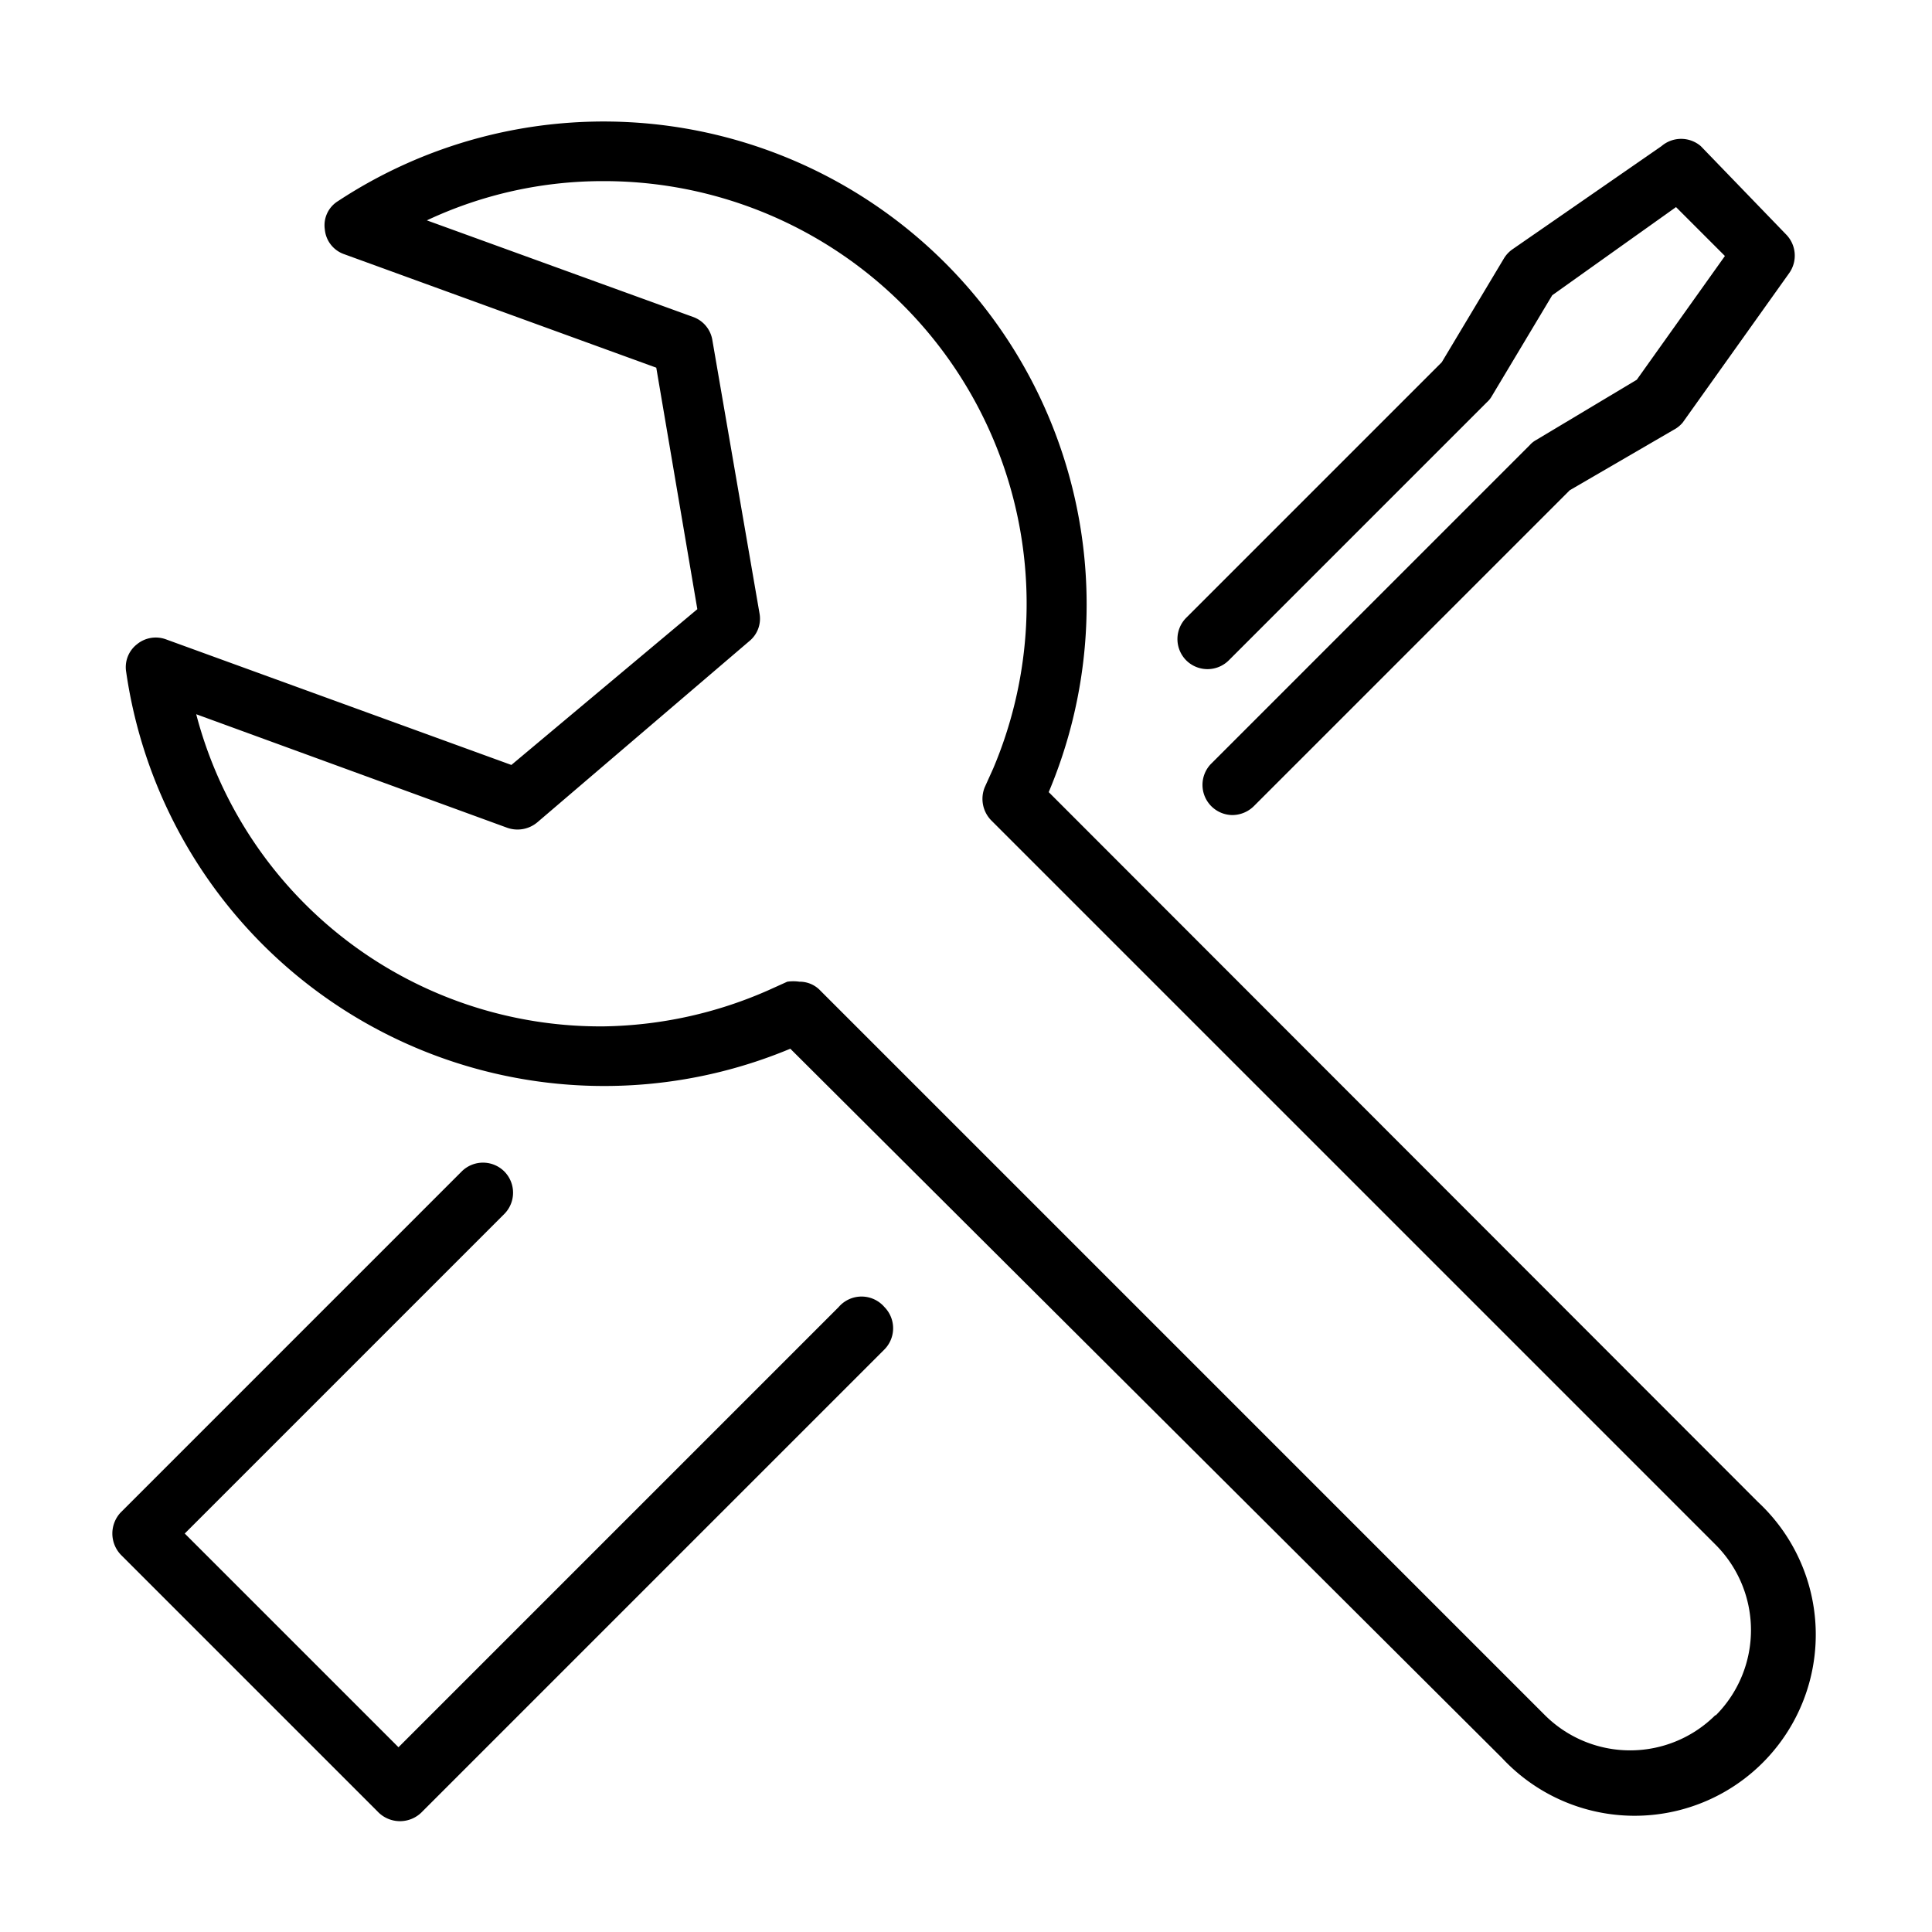 <svg xmlns="http://www.w3.org/2000/svg" width="32" height="32" viewBox="0 0 32 32"><g id="Icons"><path d="M13.89,21.65,6.6,28.94,3.06,25.4l5.29-5.29a.5.5,0,0,0,0-.71.5.5,0,0,0-.7,0L2,25.05a.51.51,0,0,0,0,.7L6.25,30A.51.51,0,0,0,7,30l7.65-7.65a.5.5,0,0,0,0-.7A.5.5,0,0,0,13.89,21.65Z"/><path d="M20.35,10.94l4.28-4.28a.39.39,0,0,0,.08-.1l1-1.67,2.05-1.46.81.81L27.11,6.29l-1.67,1a.39.39,0,0,0-.1.08l-5.28,5.28a.5.5,0,0,0,.35.85.51.51,0,0,0,.36-.15L26,8.12l1.72-1A.5.5,0,0,0,27.87,7l1.76-2.47a.5.5,0,0,0-.05-.65L28.17,2.42a.5.5,0,0,0-.65,0L25.05,4.13a.5.5,0,0,0-.14.15L23.88,6l-4.23,4.23a.5.5,0,0,0,0,.71A.5.5,0,0,0,20.35,10.94Z"/><path d="M29.12,24.88,17.37,13.12A8,8,0,0,0,5.6,3.33a.47.47,0,0,0-.22.47.48.48,0,0,0,.32.41l5.17,1.88.68,4L8.47,12.67,2.75,10.59a.49.49,0,0,0-.48.08.48.48,0,0,0-.18.46,8,8,0,0,0,11,6.24L24.88,29.12a3,3,0,1,0,4.24-4.24Zm-.71,3.53a2,2,0,0,1-2.82,0l-12-12a.47.47,0,0,0-.35-.15.71.71,0,0,0-.2,0l-.31.14A7,7,0,0,1,10,17a6.92,6.92,0,0,1-6.75-5.17L8.4,13.71a.51.51,0,0,0,.5-.09l3.51-3a.48.48,0,0,0,.17-.46L11.8,5.64a.49.49,0,0,0-.32-.39L7.07,3.65A6.85,6.85,0,0,1,10,3a7,7,0,0,1,6.45,9.73l-.14.31a.51.51,0,0,0,.11.55l12,12a2,2,0,0,1,0,2.82Z"/></g></svg>